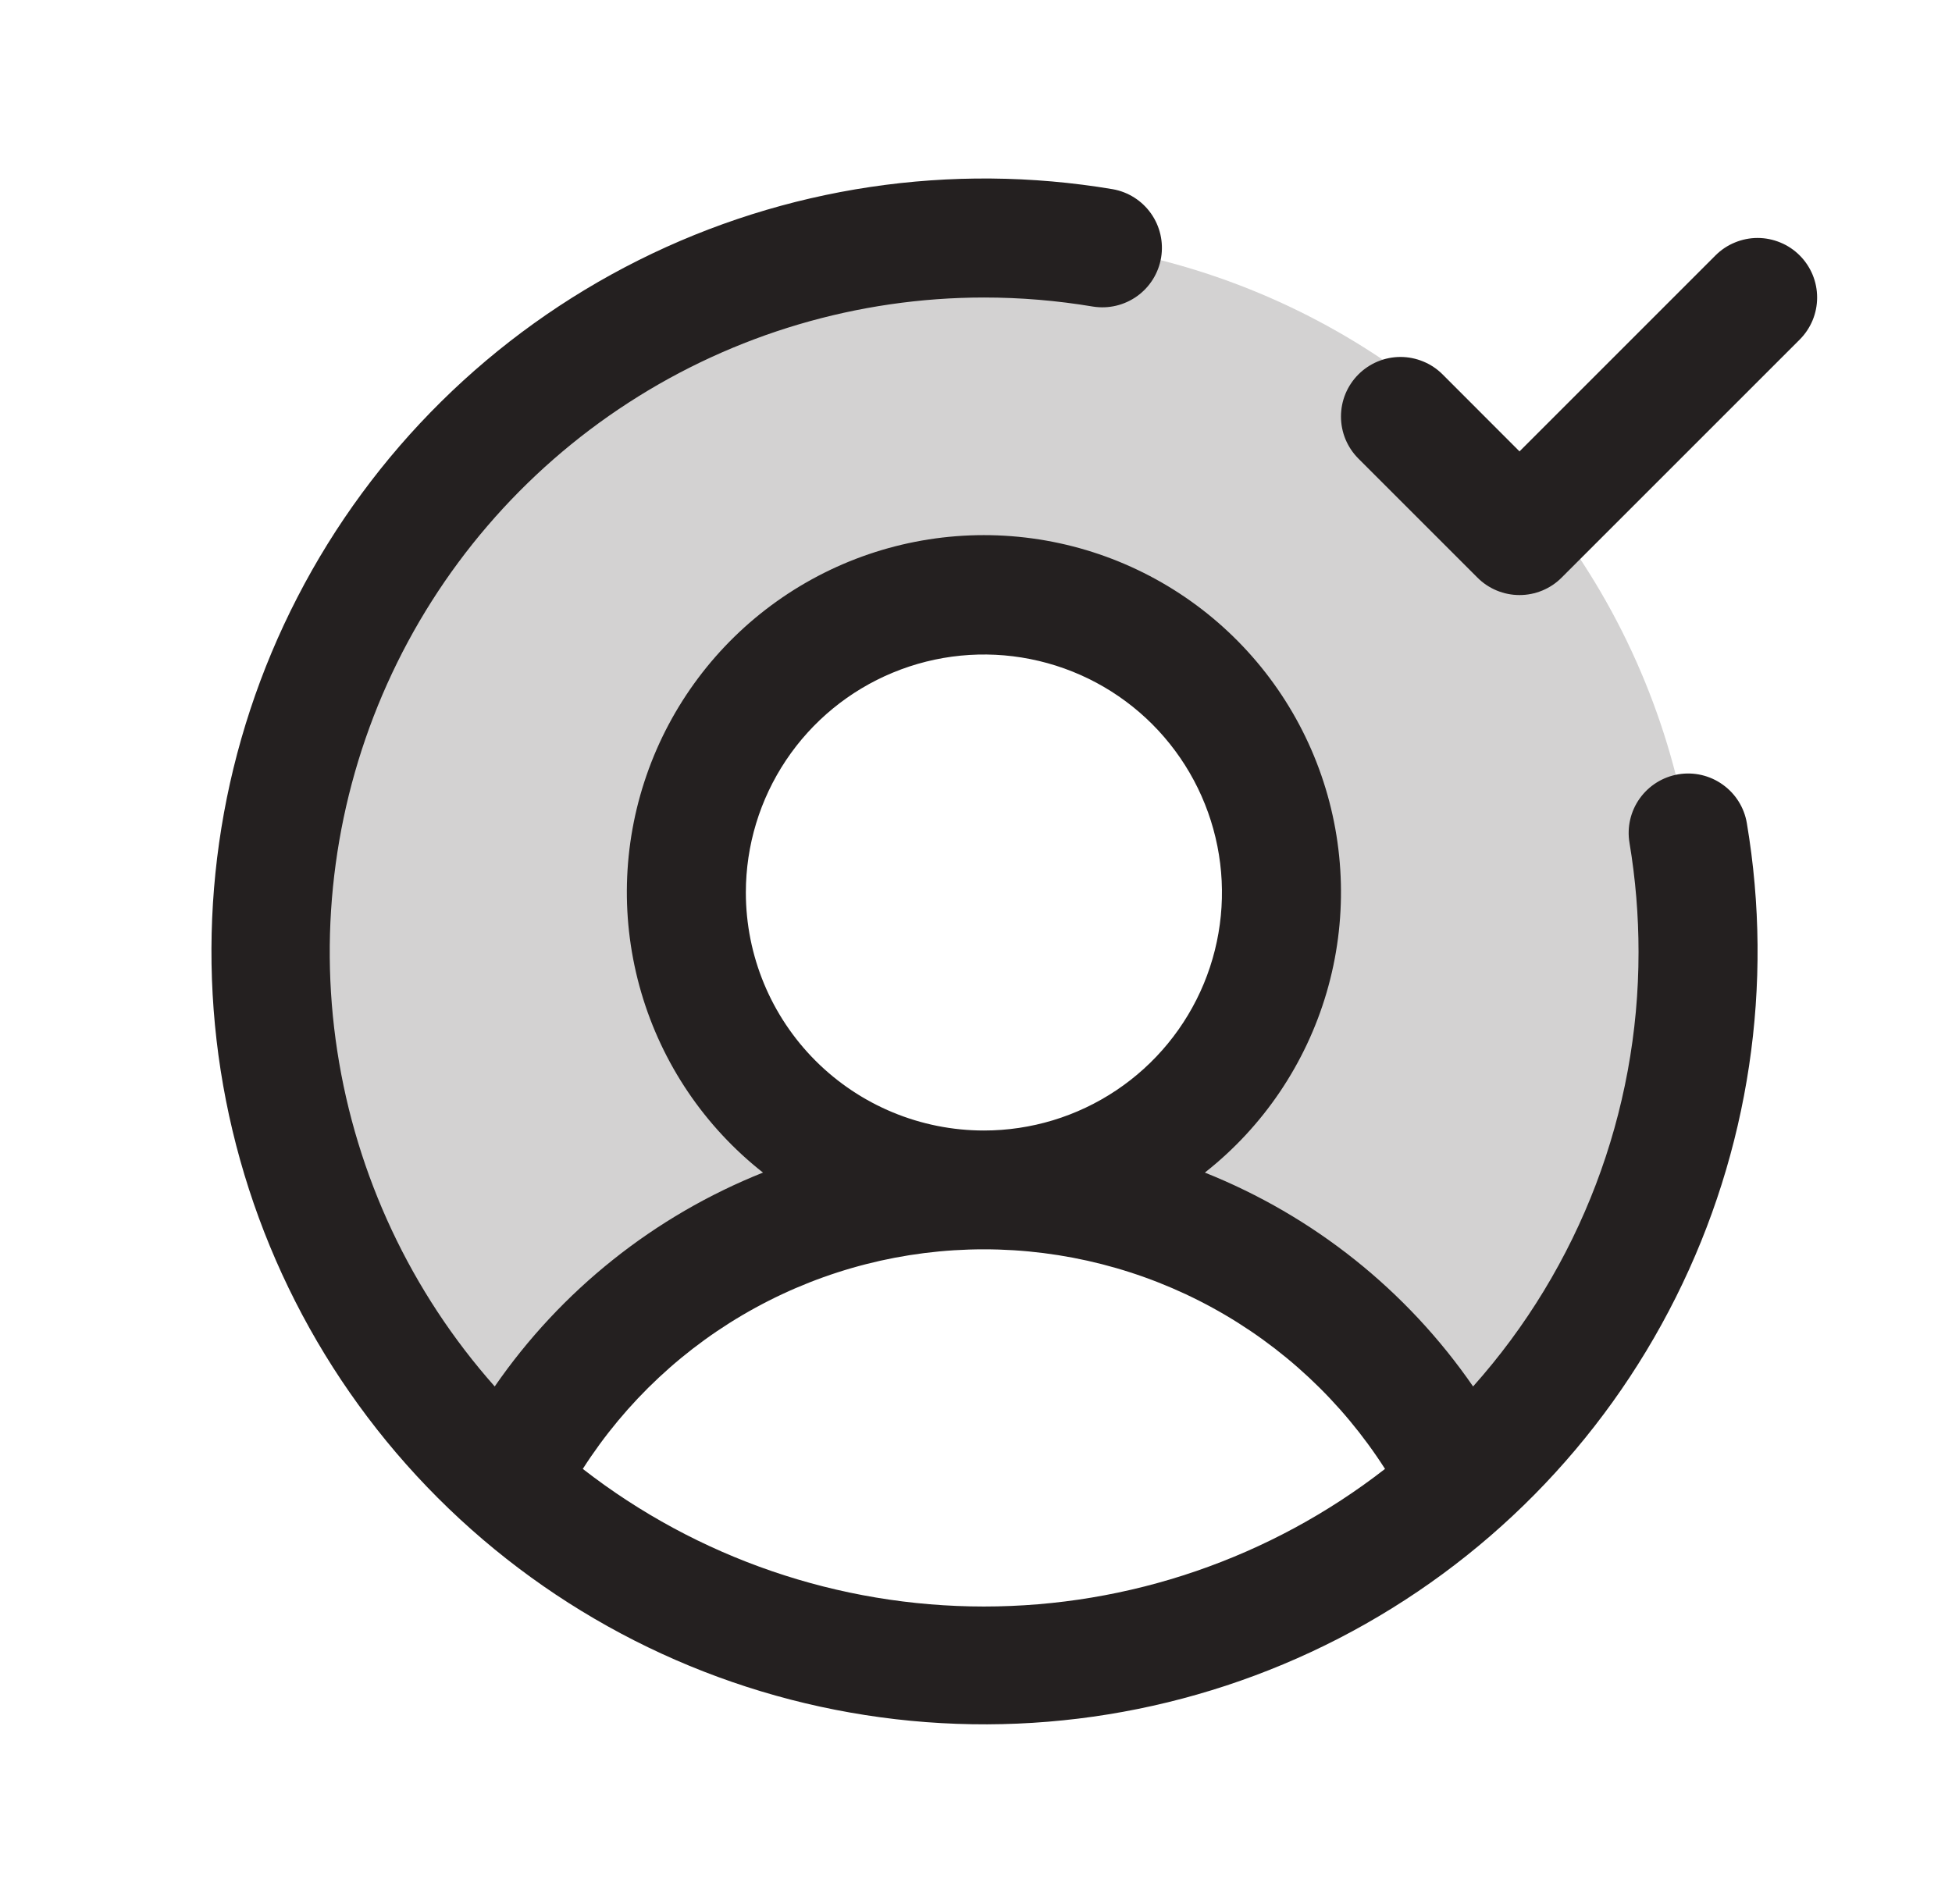 <svg width="41" height="40" viewBox="0 0 41 40" fill="none" xmlns="http://www.w3.org/2000/svg">
<path opacity="0.2" d="M35.666 20C35.669 22.103 35.227 24.184 34.371 26.105C33.515 28.027 32.263 29.746 30.698 31.151C29.756 29.3 28.321 27.745 26.55 26.659C24.78 25.574 22.744 24.999 20.666 25C21.903 25 23.111 24.633 24.139 23.947C25.167 23.26 25.968 22.284 26.441 21.142C26.914 20 27.038 18.743 26.796 17.53C26.555 16.318 25.96 15.204 25.086 14.33C24.212 13.456 23.098 12.861 21.886 12.62C20.673 12.379 19.417 12.502 18.275 12.976C17.133 13.449 16.157 14.25 15.47 15.277C14.783 16.305 14.416 17.514 14.416 18.75C14.416 20.407 15.075 21.997 16.247 23.169C17.419 24.341 19.009 25 20.666 25C18.59 24.999 16.553 25.574 14.783 26.659C13.012 27.745 11.576 29.3 10.635 31.151C8.776 29.479 7.365 27.369 6.529 25.012C5.693 22.656 5.46 20.128 5.85 17.658C6.241 15.188 7.242 12.855 8.763 10.871C10.285 8.887 12.278 7.315 14.562 6.297C16.846 5.28 19.348 4.849 21.841 5.045C24.334 5.241 26.738 6.057 28.835 7.418C30.932 8.78 32.656 10.644 33.849 12.841C35.042 15.039 35.667 17.499 35.666 20Z" fill="#242020"/>
<path d="M35.252 16.267C34.925 16.322 34.634 16.504 34.441 16.774C34.248 17.044 34.171 17.379 34.226 17.706C34.353 18.464 34.416 19.232 34.416 20C34.419 23.366 33.182 26.615 30.941 29.127C29.547 27.106 27.587 25.544 25.307 24.634C26.532 23.67 27.425 22.348 27.864 20.851C28.302 19.355 28.263 17.76 27.753 16.287C27.243 14.814 26.286 13.536 25.016 12.632C23.746 11.728 22.225 11.242 20.666 11.242C19.107 11.242 17.587 11.728 16.317 12.632C15.047 13.536 14.09 14.814 13.58 16.287C13.069 17.76 13.031 19.355 13.469 20.851C13.907 22.348 14.801 23.67 16.026 24.634C13.746 25.544 11.786 27.106 10.391 29.127C8.633 27.145 7.485 24.698 7.084 22.08C6.683 19.461 7.048 16.783 8.133 14.366C9.218 11.95 10.979 9.898 13.202 8.459C15.425 7.019 18.017 6.252 20.666 6.25C21.435 6.25 22.202 6.314 22.96 6.441C23.286 6.492 23.618 6.413 23.886 6.22C24.153 6.028 24.334 5.737 24.388 5.412C24.442 5.087 24.366 4.754 24.176 4.485C23.986 4.216 23.697 4.032 23.373 3.975C19.978 3.404 16.49 3.926 13.412 5.467C10.333 7.008 7.824 9.487 6.247 12.547C4.669 15.606 4.105 19.088 4.635 22.489C5.166 25.89 6.763 29.035 9.197 31.469C11.631 33.903 14.776 35.501 18.177 36.031C21.578 36.562 25.06 35.997 28.12 34.42C31.18 32.842 33.659 30.333 35.199 27.255C36.74 24.177 37.263 20.688 36.691 17.294C36.637 16.967 36.454 16.675 36.184 16.483C35.915 16.29 35.579 16.212 35.252 16.267ZM15.666 18.75C15.666 17.761 15.96 16.794 16.509 15.972C17.058 15.15 17.839 14.509 18.753 14.131C19.667 13.752 20.672 13.653 21.642 13.846C22.612 14.039 23.503 14.515 24.202 15.214C24.901 15.914 25.377 16.805 25.57 17.775C25.763 18.744 25.664 19.75 25.286 20.663C24.907 21.577 24.267 22.358 23.444 22.907C22.622 23.457 21.655 23.75 20.666 23.75C19.34 23.75 18.069 23.223 17.131 22.286C16.193 21.348 15.666 20.076 15.666 18.75ZM12.241 30.859C13.146 29.445 14.391 28.281 15.864 27.475C17.336 26.669 18.988 26.246 20.666 26.246C22.345 26.246 23.997 26.669 25.469 27.475C26.941 28.281 28.187 29.445 29.091 30.859C26.683 32.733 23.718 33.75 20.666 33.75C17.615 33.75 14.65 32.733 12.241 30.859ZM37.801 7.134L32.801 12.134C32.685 12.251 32.547 12.343 32.395 12.406C32.243 12.469 32.081 12.501 31.916 12.501C31.752 12.501 31.59 12.469 31.438 12.406C31.286 12.343 31.148 12.251 31.032 12.134L28.532 9.634C28.416 9.518 28.324 9.38 28.261 9.229C28.198 9.077 28.166 8.914 28.166 8.75C28.166 8.586 28.198 8.423 28.261 8.271C28.324 8.12 28.416 7.982 28.532 7.866C28.767 7.631 29.085 7.499 29.416 7.499C29.581 7.499 29.743 7.532 29.895 7.595C30.047 7.657 30.185 7.75 30.301 7.866L31.916 9.483L36.032 5.366C36.148 5.25 36.286 5.157 36.438 5.095C36.59 5.032 36.752 4.999 36.916 4.999C37.081 4.999 37.243 5.032 37.395 5.095C37.547 5.157 37.685 5.25 37.801 5.366C37.917 5.482 38.009 5.62 38.072 5.771C38.135 5.923 38.167 6.086 38.167 6.25C38.167 6.414 38.135 6.577 38.072 6.729C38.009 6.88 37.917 7.018 37.801 7.134Z" fill="#242020"/>
</svg>
